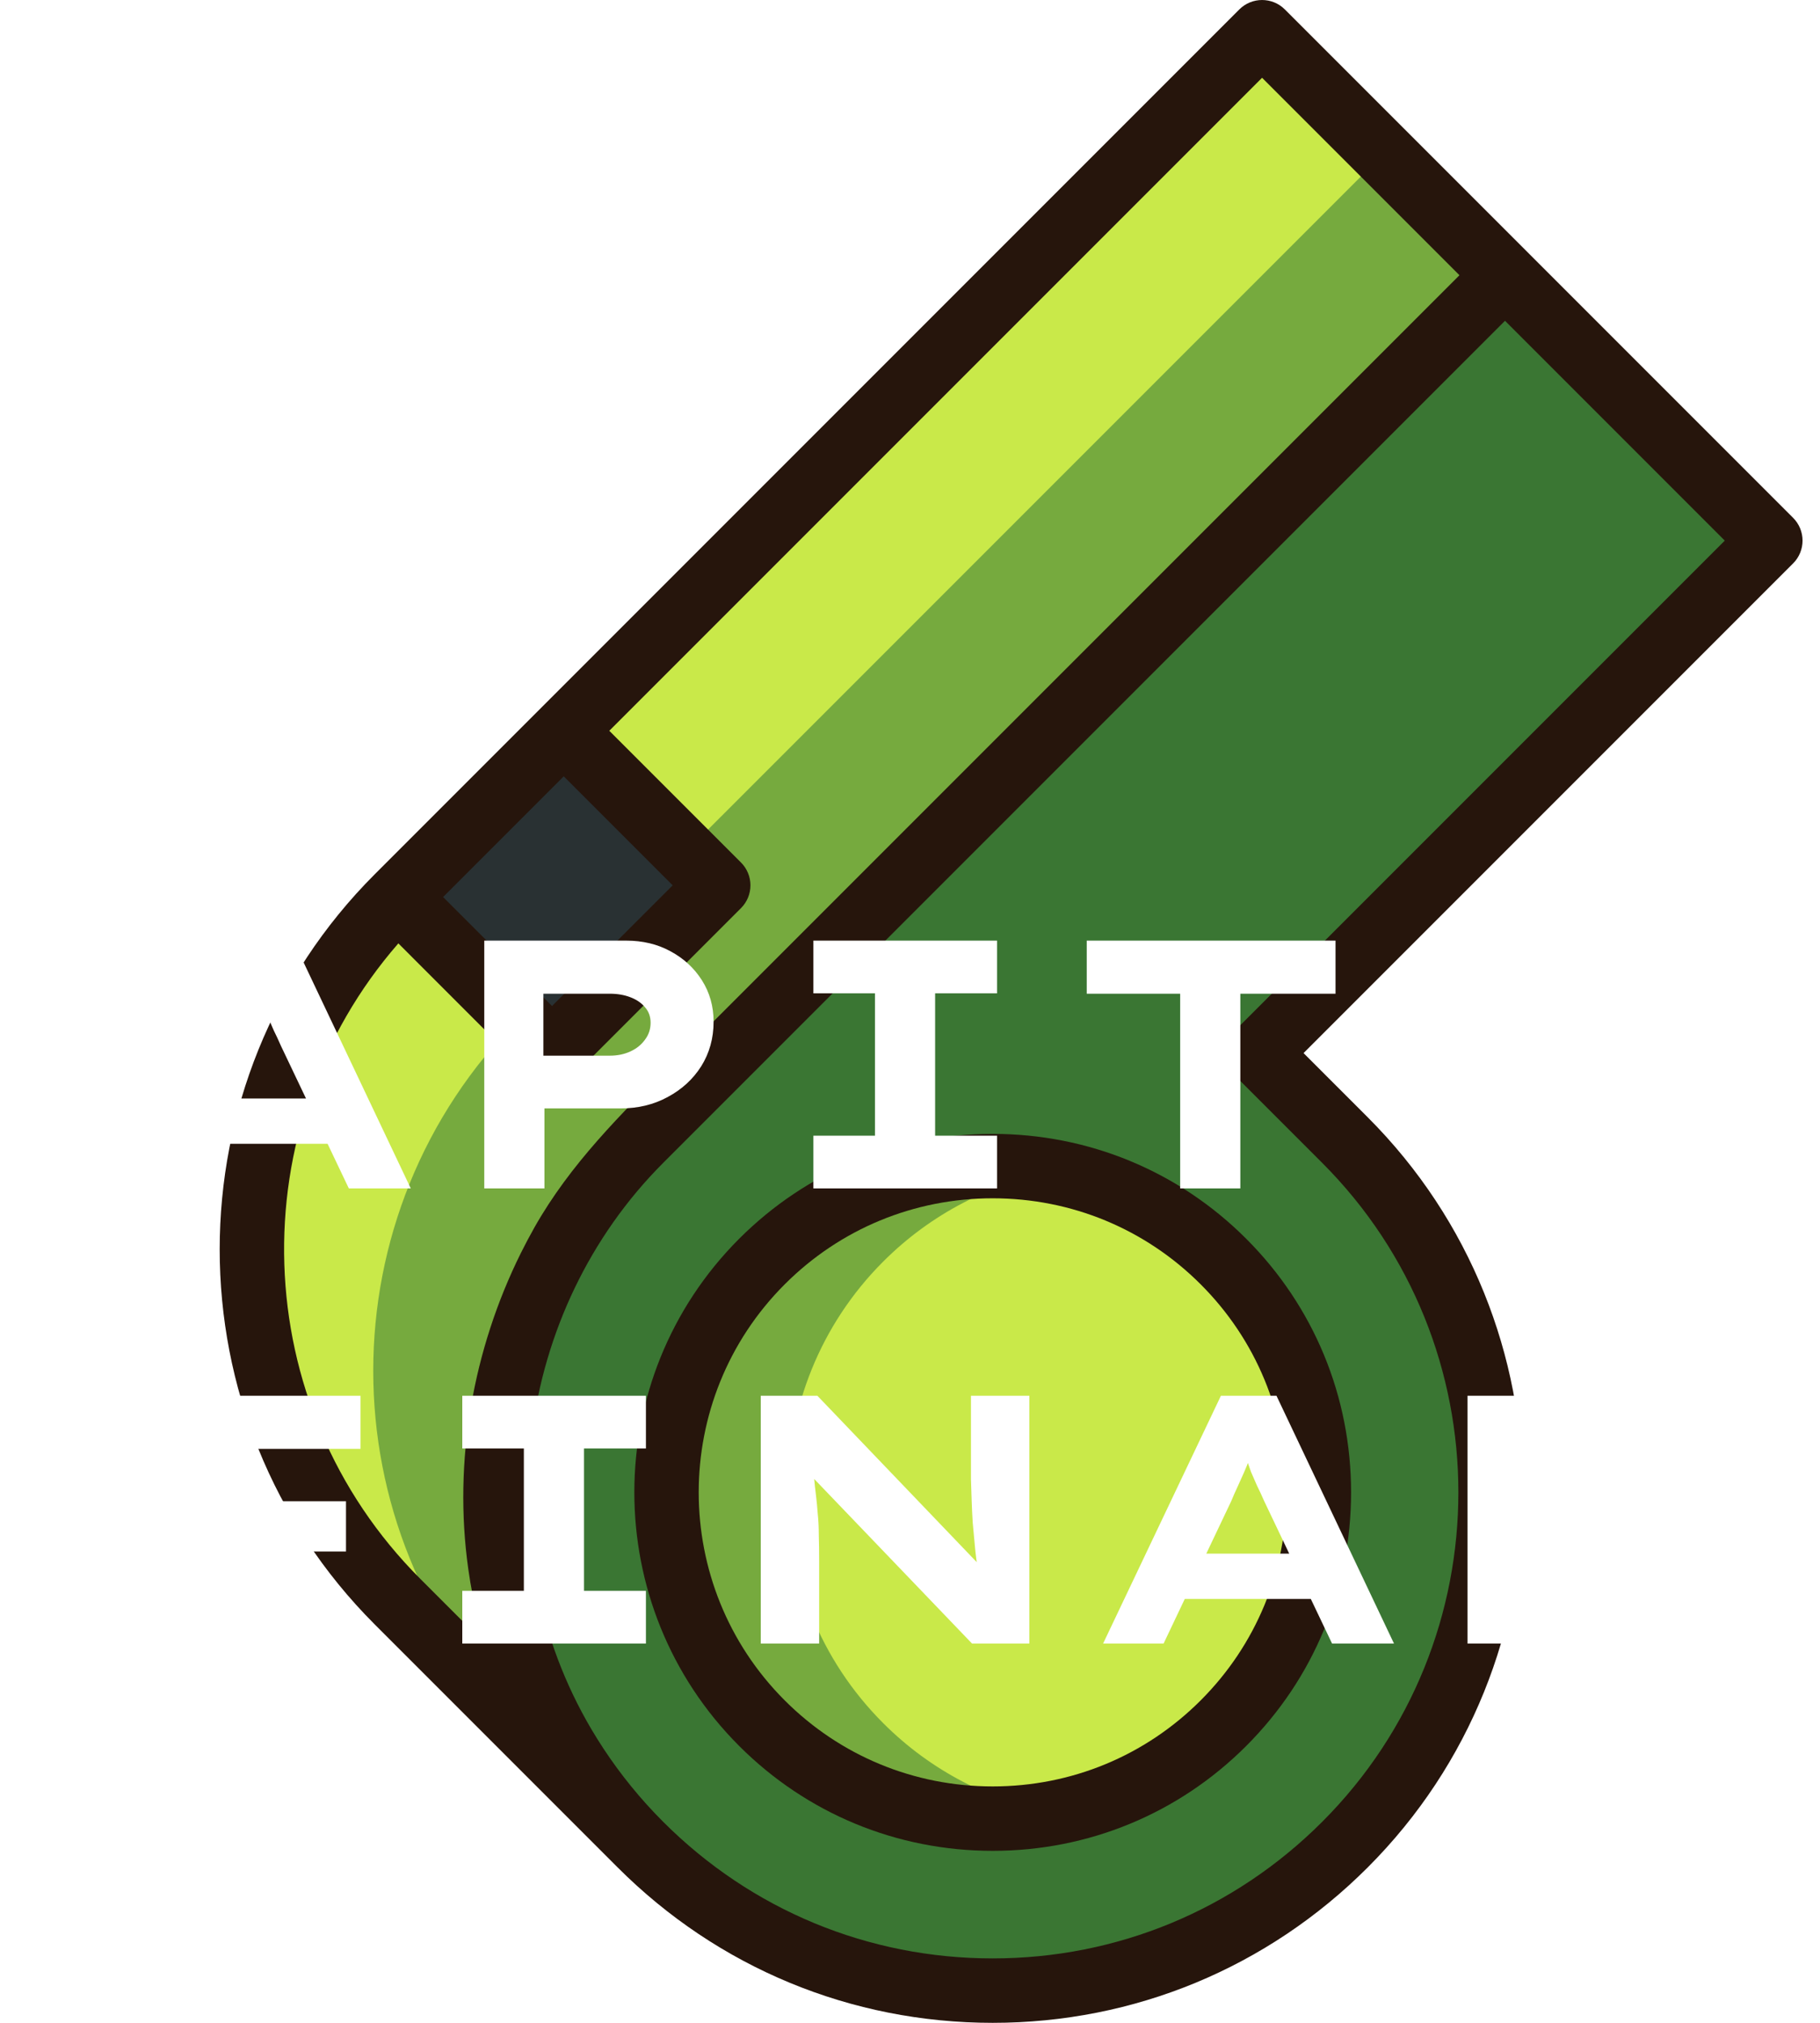 <svg width="72" height="80" viewBox="0 0 72 80" fill="none" xmlns="http://www.w3.org/2000/svg">
<path d="M25.343 72.954L15.732 63.343C8.036 55.648 8.036 43.171 15.732 35.476L49.934 1.274L65.335 16.675L34.692 47.318L25.343 72.954Z" fill="#76AA3E"/>
<path d="M15.732 35.476C8.036 43.171 8.036 55.648 15.732 63.343L20.537 68.149C12.842 60.453 12.842 47.976 20.537 40.281L54.739 6.079L49.934 1.274L15.732 35.476Z" fill="#C9E949"/>
<path d="M25.343 45.086C17.647 52.782 17.647 65.259 25.343 72.954C33.038 80.65 45.515 80.65 53.21 72.954C60.906 65.258 60.906 52.782 53.21 45.086L49.772 41.648L70.04 21.38L59.544 10.885L25.343 45.086Z" fill="#3A7633"/>
<path d="M30.148 49.892C35.181 44.858 43.372 44.858 48.405 49.892C53.439 54.925 53.439 63.115 48.405 68.149C43.372 73.182 35.181 73.182 30.148 68.149C25.114 63.115 25.114 54.925 30.148 49.892Z" fill="#C9E949"/>
<path d="M34.941 68.149C29.907 63.116 29.907 54.925 34.941 49.892C36.846 47.986 39.205 46.803 41.673 46.341C37.622 45.581 33.276 46.764 30.148 49.892C25.114 54.925 25.114 63.115 30.148 68.149C33.276 71.277 37.622 72.46 41.673 71.7C39.205 71.237 36.846 70.055 34.941 68.149Z" fill="#76AA3E"/>
<path d="M21.844 41.588L28.419 35.013L22.307 28.901L15.732 35.476L21.844 41.588Z" fill="#293133"/>
<path d="M29.242 48.99C23.712 54.521 23.712 63.52 29.242 69.05C31.917 71.725 35.479 73.198 39.272 73.198C43.064 73.198 46.626 71.725 49.301 69.05C51.976 66.375 53.449 62.813 53.449 59.02C53.449 55.228 51.976 51.666 49.301 48.991C46.626 46.316 43.064 44.843 39.271 44.843C35.479 44.842 31.917 46.316 29.242 48.99ZM50.901 59.02C50.901 62.132 49.693 65.054 47.499 67.248C45.305 69.442 42.384 70.65 39.272 70.65C36.16 70.65 33.238 69.442 31.044 67.248C26.507 62.711 26.507 55.329 31.044 50.793C33.238 48.599 36.16 47.391 39.271 47.391C42.383 47.391 45.305 48.599 47.499 50.793C49.693 52.986 50.901 55.908 50.901 59.02Z" fill="#26150C"/>
<path d="M70.936 20.479L60.44 9.984L60.44 9.983L50.829 0.373C50.332 -0.124 49.525 -0.124 49.028 0.373L14.826 34.575C6.646 42.755 6.646 56.065 14.826 64.245L24.436 73.855C28.399 77.818 33.667 80 39.271 80C44.875 80 50.144 77.818 54.106 73.855C62.286 65.675 62.286 52.365 54.106 44.185L51.569 41.648L70.936 22.282C71.434 21.784 71.434 20.977 70.936 20.479ZM17.68 35.325L22.302 30.703L26.612 35.013L21.839 39.786L17.529 35.476L17.68 35.325ZM20.609 49.549C18.703 53.382 17.93 57.791 18.523 62.036C18.625 62.766 18.767 63.49 18.948 64.204C18.963 64.261 18.977 64.319 18.993 64.376C19.041 64.562 19.092 64.746 19.146 64.931C19.15 64.944 19.153 64.958 19.157 64.971L16.628 62.442C9.745 55.559 9.455 44.541 15.759 37.309L20.938 42.489C21.187 42.737 21.513 42.862 21.839 42.862C22.165 42.862 22.491 42.737 22.74 42.489L29.315 35.914C29.554 35.675 29.688 35.351 29.688 35.013C29.688 34.675 29.554 34.351 29.315 34.112L24.104 28.901L49.928 3.076L57.737 10.885C55.591 13.031 53.445 15.177 51.299 17.323C46.849 21.773 42.399 26.223 37.949 30.673C34.165 34.457 30.382 38.24 26.598 42.024C24.57 44.052 22.561 46.029 21.134 48.558C20.951 48.884 20.776 49.214 20.609 49.549ZM48.866 40.747C48.627 40.986 48.493 41.31 48.493 41.648C48.493 41.986 48.627 42.31 48.866 42.549L52.304 45.987C59.491 53.174 59.491 64.867 52.304 72.053C48.823 75.534 44.195 77.452 39.272 77.452C34.348 77.452 29.72 75.534 26.239 72.053C25.34 71.155 24.554 70.186 23.881 69.165C23.712 68.909 23.551 68.65 23.396 68.389C19.178 61.239 20.376 51.85 26.239 45.987L59.539 12.687L68.233 21.381L48.866 40.747Z" fill="#26150C"/>
<g filter="url(#filter0_d_109_106)">
<path d="M4.742 43L9.404 33.2H11.602L16.25 43H13.8L11.112 37.358C11.019 37.143 10.925 36.943 10.832 36.756C10.748 36.569 10.669 36.387 10.594 36.21C10.529 36.023 10.463 35.837 10.398 35.65C10.333 35.463 10.272 35.277 10.216 35.09L10.734 35.076C10.669 35.281 10.603 35.482 10.538 35.678C10.473 35.865 10.398 36.051 10.314 36.238C10.23 36.425 10.146 36.611 10.062 36.798C9.978 36.975 9.894 37.167 9.81 37.372L7.136 43H4.742ZM6.912 41.236L7.682 39.444H13.282L13.688 41.236H6.912ZM19.158 43V33.2H24.772C25.426 33.2 26.009 33.34 26.522 33.62C27.045 33.9 27.46 34.283 27.768 34.768C28.076 35.253 28.23 35.799 28.23 36.406C28.23 37.059 28.067 37.647 27.74 38.17C27.414 38.683 26.97 39.089 26.41 39.388C25.86 39.687 25.239 39.836 24.548 39.836H21.538V43H19.158ZM21.496 37.75H24.128C24.427 37.75 24.698 37.694 24.94 37.582C25.183 37.47 25.374 37.316 25.514 37.12C25.664 36.924 25.738 36.7 25.738 36.448C25.738 36.205 25.664 36 25.514 35.832C25.374 35.664 25.183 35.533 24.94 35.44C24.698 35.347 24.427 35.3 24.128 35.3H21.496V37.75ZM32.178 43V40.914H34.614V35.286H32.178V33.2H39.444V35.286H36.994V40.914H39.444V43H32.178ZM46.688 43V35.3H42.992V33.2H52.834V35.3H49.068V43H46.688ZM61.078 43.14C60.191 43.14 59.384 43.014 58.656 42.762C57.928 42.501 57.298 42.141 56.766 41.684C56.234 41.227 55.819 40.69 55.52 40.074C55.231 39.458 55.086 38.786 55.086 38.058C55.086 37.33 55.231 36.658 55.52 36.042C55.819 35.426 56.234 34.889 56.766 34.432C57.307 33.975 57.937 33.62 58.656 33.368C59.384 33.107 60.187 32.976 61.064 32.976C61.932 32.976 62.73 33.107 63.458 33.368C64.186 33.62 64.816 33.979 65.348 34.446C65.88 34.903 66.291 35.44 66.58 36.056C66.879 36.672 67.028 37.339 67.028 38.058C67.028 38.777 66.879 39.444 66.58 40.06C66.291 40.676 65.88 41.217 65.348 41.684C64.816 42.141 64.186 42.501 63.458 42.762C62.73 43.014 61.937 43.14 61.078 43.14ZM61.064 40.9C61.577 40.9 62.053 40.83 62.492 40.69C62.931 40.541 63.304 40.34 63.612 40.088C63.929 39.827 64.172 39.523 64.34 39.178C64.517 38.833 64.606 38.459 64.606 38.058C64.606 37.657 64.517 37.283 64.34 36.938C64.172 36.593 63.929 36.294 63.612 36.042C63.304 35.781 62.931 35.58 62.492 35.44C62.053 35.291 61.577 35.216 61.064 35.216C60.551 35.216 60.075 35.291 59.636 35.44C59.207 35.58 58.829 35.781 58.502 36.042C58.185 36.294 57.942 36.593 57.774 36.938C57.606 37.283 57.522 37.657 57.522 38.058C57.522 38.459 57.606 38.833 57.774 39.178C57.942 39.523 58.185 39.827 58.502 40.088C58.829 40.34 59.207 40.541 59.636 40.69C60.075 40.83 60.551 40.9 61.064 40.9ZM6.17 61V51.2H8.55V61H6.17ZM7.15 57.36V55.372H13.688V57.36H7.15ZM7.304 53.3V51.2H14.262V53.3H7.304ZM18.288 61V58.914H20.724V53.286H18.288V51.2H25.553V53.286H23.104V58.914H25.553V61H18.288ZM30.096 61V51.2H32.336L39.042 58.2L38.692 58.13C38.636 57.785 38.594 57.453 38.566 57.136C38.538 56.819 38.51 56.515 38.482 56.226C38.463 55.927 38.449 55.638 38.44 55.358C38.43 55.078 38.421 54.793 38.412 54.504C38.412 54.215 38.412 53.921 38.412 53.622V51.2H40.722V61H38.454L31.524 53.776L32.126 53.874C32.163 54.079 32.191 54.285 32.21 54.49C32.228 54.695 32.252 54.91 32.28 55.134C32.308 55.358 32.331 55.601 32.35 55.862C32.378 56.123 32.392 56.408 32.392 56.716C32.401 57.024 32.406 57.36 32.406 57.724V61H30.096ZM43.639 61L48.3 51.2H50.498L55.147 61H52.697L50.008 55.358C49.915 55.143 49.822 54.943 49.728 54.756C49.645 54.569 49.565 54.387 49.49 54.21C49.425 54.023 49.36 53.837 49.294 53.65C49.229 53.463 49.169 53.277 49.112 53.09L49.63 53.076C49.565 53.281 49.5 53.482 49.434 53.678C49.369 53.865 49.294 54.051 49.211 54.238C49.127 54.425 49.042 54.611 48.959 54.798C48.874 54.975 48.791 55.167 48.706 55.372L46.032 61H43.639ZM45.809 59.236L46.578 57.444H52.178L52.584 59.236H45.809ZM58.055 61V51.2H60.435V58.9H66.371V61H58.055Z" fill="white"/>
</g>
<defs>
<filter id="filter0_d_109_106" x="0.742" y="32.976" width="70.286" height="36.024" filterUnits="userSpaceOnUse" color-interpolation-filters="sRGB">
<feFlood flood-opacity="0" result="BackgroundImageFix"/>
<feColorMatrix in="SourceAlpha" type="matrix" values="0 0 0 0 0 0 0 0 0 0 0 0 0 0 0 0 0 0 127 0" result="hardAlpha"/>
<feOffset dy="4"/>
<feGaussianBlur stdDeviation="2"/>
<feComposite in2="hardAlpha" operator="out"/>
<feColorMatrix type="matrix" values="0 0 0 0 0 0 0 0 0 0 0 0 0 0 0 0 0 0 0.25 0"/>
<feBlend mode="normal" in2="BackgroundImageFix" result="effect1_dropShadow_109_106"/>
<feBlend mode="normal" in="SourceGraphic" in2="effect1_dropShadow_109_106" result="shape"/>
</filter>
</defs>
</svg>
